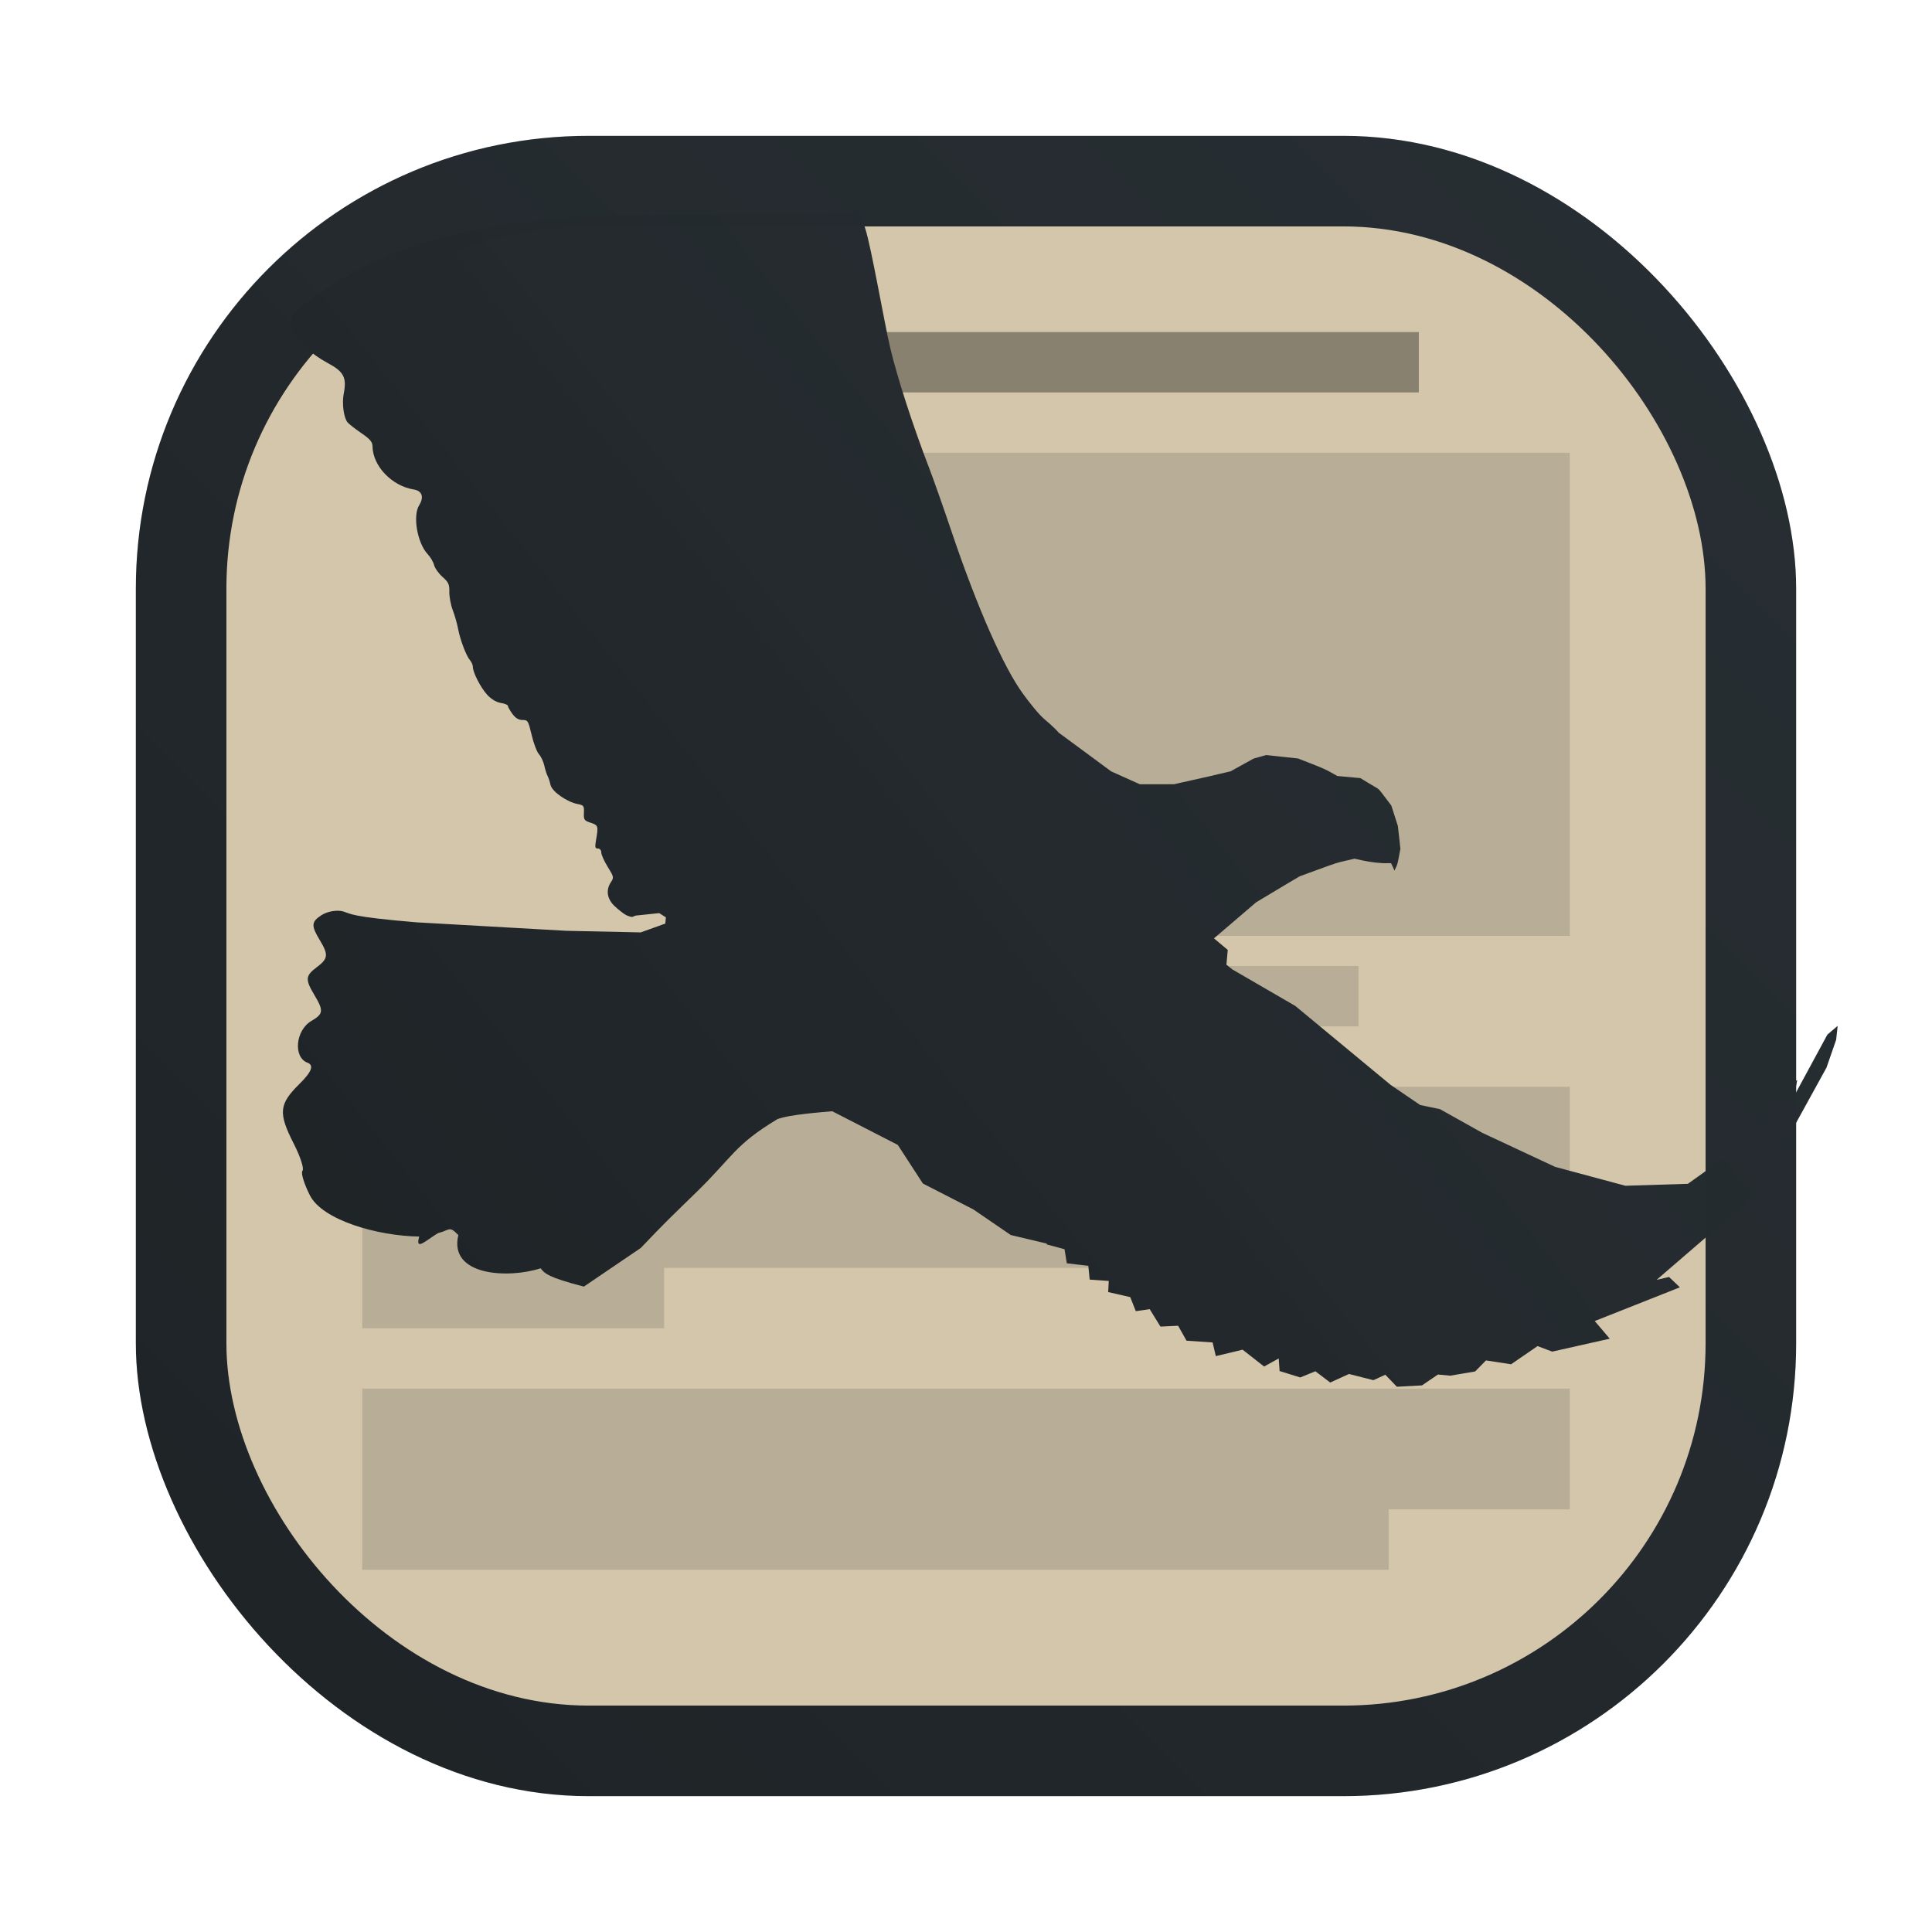 <?xml version="1.0" encoding="UTF-8"?>
<svg width="64" height="64" version="1.1" xmlns="http://www.w3.org/2000/svg" xmlns:xlink="http://www.w3.org/1999/xlink">
 <defs>
  <linearGradient id="b" x1="399.57" x2="399.57" y1="545.8" y2="517.8" gradientTransform="matrix(2.143,0,0,2.143,-826.36,-1107.5)" gradientUnits="userSpaceOnUse">
   <stop stop-color="#495156" offset="0"/>
   <stop stop-color="#495156" offset="1"/>
  </linearGradient>
  <filter id="filter1057" x="-.027" y="-.027" width="1.054" height="1.054" color-interpolation-filters="sRGB">
   <feGaussianBlur stdDeviation="0.619"/>
  </filter>
  <linearGradient id="linearGradient1053" x1="-127" x2="-72" y1="60" y2="5" gradientTransform="translate(131.5 -.51)" gradientUnits="userSpaceOnUse">
   <stop stop-color="#1e2326" offset="0"/>
   <stop stop-color="#272e33" stop-opacity=".996" offset="1"/>
  </linearGradient>
  <linearGradient id="linearGradient1418" x1="54" x2="9" y1="10" y2="46" gradientUnits="userSpaceOnUse">
   <stop stop-color="#272e33" stop-opacity=".996" offset="0"/>
   <stop stop-color="#1e2326" offset="1"/>
  </linearGradient>
 </defs>
 <g stroke-linecap="round">
  <rect x="4.5" y="4.5" width="55" height="55" ry="15" fill="#1e2326" filter="url(#filter1057)" opacity=".3" stroke-width="2.744"/>
  <rect x="4.5" y="4.5" width="55" height="55" ry="15" fill="url(#linearGradient1053)" stroke-width="2.744"/>
  <rect x="7.5" y="7.5" width="49" height="49" ry="12" fill="#d3c6aa" stroke-width="2.445"/>
 </g>
 <g transform="translate(0,1)" fill="#d3c6aa">
  <path transform="translate(0,-1)" d="m30 15v16h22v-16h-22zm0 17v2h15v-2h-15zm-18 4v8h10v-2h30v-6h-40zm0 10v6h34v-2h6v-4h-40z" fill="#1e2326" opacity=".15"/>
 </g>
 <circle cx="32.02" cy="32.044" r="30.001" fill-opacity="0" stroke-width="1.571"/>
 <circle cx="32.02" cy="32.044" r="0" fill="url(#b)" stroke-width="1.571"/>
 <rect x="28" y="11" width="19" height="2" opacity=".35" stroke-width=".975"/>
 <path d="m28.477 7c-5.919 0.376-12.81-0.733-17.714 2.602-0.653 0.426-0.935 0.653-1.035 0.832-0.136 0.243-0.136 0.249-0.006 0.533 0.174 0.382 0.582 0.761 1.142 1.063 0.525 0.283 0.627 0.476 0.523 1.007-0.064 0.329-0.002 0.799 0.127 0.955 0.045 0.054 0.248 0.213 0.452 0.353 0.293 0.202 0.372 0.293 0.374 0.44 0.008 0.652 0.641 1.314 1.366 1.43 0.277 0.044 0.347 0.25 0.179 0.522-0.219 0.352-0.06 1.259 0.283 1.62 0.09 0.095 0.185 0.256 0.211 0.36s0.152 0.281 0.279 0.393c0.2 0.176 0.232 0.245 0.227 0.5-0.003 0.163 0.049 0.435 0.114 0.605 0.065 0.17 0.145 0.449 0.177 0.62 0.071 0.371 0.267 0.888 0.395 1.038 0.051 0.059 0.092 0.156 0.093 0.217 0.002 0.193 0.264 0.699 0.482 0.933 0.131 0.14 0.301 0.241 0.445 0.263 0.128 0.02 0.234 0.064 0.234 0.098 4.16e-4 0.035 0.069 0.155 0.151 0.267 0.103 0.139 0.209 0.202 0.335 0.2 0.173-0.002 0.19 0.026 0.301 0.497 0.064 0.275 0.173 0.561 0.242 0.637s0.148 0.245 0.177 0.377c0.029 0.132 0.078 0.287 0.109 0.345 0.031 0.058 0.075 0.19 0.097 0.295 0.047 0.217 0.545 0.567 0.9 0.633 0.2 0.037 0.216 0.061 0.206 0.292-0.01 0.23 0.009 0.257 0.226 0.328 0.251 0.083 0.257 0.107 0.172 0.595-0.037 0.215-0.026 0.26 0.065 0.258 0.064-8.03e-4 0.111 0.054 0.112 0.132 9.15e-4 0.074 0.097 0.288 0.214 0.477 0.202 0.325 0.208 0.352 0.107 0.503-0.176 0.264-0.131 0.558 0.12 0.795 0.122 0.115 0.283 0.242 0.357 0.283v0.002c0.075 0.041 0.177 0.075 0.227 0.075 3e-3 2.9e-5 0.098-0.039 0.114-0.045l0.78-0.082 0.221 0.14-0.019 0.207-0.817 0.293-0.05-0.002-2.413-0.052-4.952-0.28c-2.23-0.186-2.185-0.287-2.442-0.362-0.189-0.055-0.51-0.011-0.725 0.13-0.329 0.216-0.336 0.343-0.047 0.82 0.293 0.484 0.279 0.614-0.096 0.895-0.381 0.286-0.393 0.405-0.083 0.923 0.312 0.522 0.3 0.628-0.099 0.86-0.525 0.306-0.609 1.203-0.13 1.383 0.223 0.084 0.142 0.302-0.26 0.698-0.688 0.679-0.715 0.962-0.188 1.997 0.216 0.425 0.343 0.823 0.283 0.885-0.06 0.062 0.05 0.427 0.245 0.813 0.415 0.82 2.224 1.345 3.623 1.367-0.143 0.497 0.216 0.13 0.619-0.113 0.404-0.101 0.363-0.258 0.676 0.063-0.329 1.371 1.693 1.443 2.726 1.1 0.126 0.17 0.261 0.306 1.433 0.607l1.885-1.28c0.823-0.867 1.038-1.063 1.852-1.857 1.197-1.167 1.255-1.556 2.674-2.41 0.392-0.157 1.575-0.237 1.815-0.262l2.172 1.115 0.832 1.28 1.664 0.853 1.248 0.853 1.191 0.283-0.002 0.027 0.591 0.16 0.076 0.467 0.712 0.082 0.045 0.457 0.632 0.045-0.019 0.368 0.731 0.168 0.184 0.465 0.46-0.067 0.357 0.578 0.585-0.028 0.278 0.495 0.864 0.058 0.107 0.453 0.887-0.213 0.712 0.558 0.484-0.268 0.029 0.417 0.684 0.213 0.502-0.205 0.491 0.373 0.622-0.283 0.809 0.205 0.395-0.18 0.382 0.398 0.832-0.045 0.528-0.36 0.409 0.038 0.824-0.14 0.359-0.365 0.832 0.127 0.876-0.602 0.486 0.183 1.906-0.428-0.497-0.585 2.82-1.117-0.359-0.343-0.413 0.097 2.932-2.528 1.581-2.475 1.116-2.028 0.32-0.923 0.05-0.462-0.34 0.29-1.093 2.018 0.093-0.515-0.405 0.285-1.383 1.847-1.834 1.308-2.07 0.065-2.33-0.627-2.413-1.128-1.397-0.782-0.658-0.138-0.98-0.668-3.155-2.613-2.086-1.21-0.197-0.157 0.044-0.49-0.457-0.383c0.082-0.069 0.299-0.253 0.651-0.555l0.744-0.638 0.359-0.215c0.197-0.118 0.522-0.313 0.721-0.432l0.364-0.215 0.609-0.223c0.596-0.218 0.615-0.224 0.908-0.292l0.301-0.07 0.244 0.055c0.281 0.063 0.647 0.104 0.835 0.095 0.068-0.004 0.128-0.001 0.132 0.003 4e-3 0.004 0.031 0.06 0.06 0.125l0.052 0.117 0.052-0.113c0.047-0.104 0.055-0.132 0.097-0.36l0.047-0.248-0.041-0.377-0.042-0.377-0.218-0.68-0.203-0.268c-0.195-0.258-0.206-0.271-0.278-0.313-0.041-0.025-0.181-0.108-0.31-0.185l-0.234-0.142-0.762-0.07-0.211-0.118c-0.176-0.098-0.283-0.146-0.651-0.29l-0.44-0.172-0.528-0.057-0.526-0.057-0.419 0.117-0.762 0.422-0.59 0.138v0.002l-1.287 0.288h-1.131l-0.949-0.427-1.735-1.28h-0.002c-0.012-0.026-0.211-0.23-0.447-0.425-0.237-0.196-0.557-0.621-0.728-0.853-0.648-0.878-1.535-2.894-2.383-5.411-0.262-0.777-0.59-1.705-0.728-2.065-0.551-1.433-1.061-3.007-1.295-3.995-0.2-0.846-0.629-3.348-0.829-3.957z" fill="url(#linearGradient1418)" stroke-width=".842"/>
</svg>
